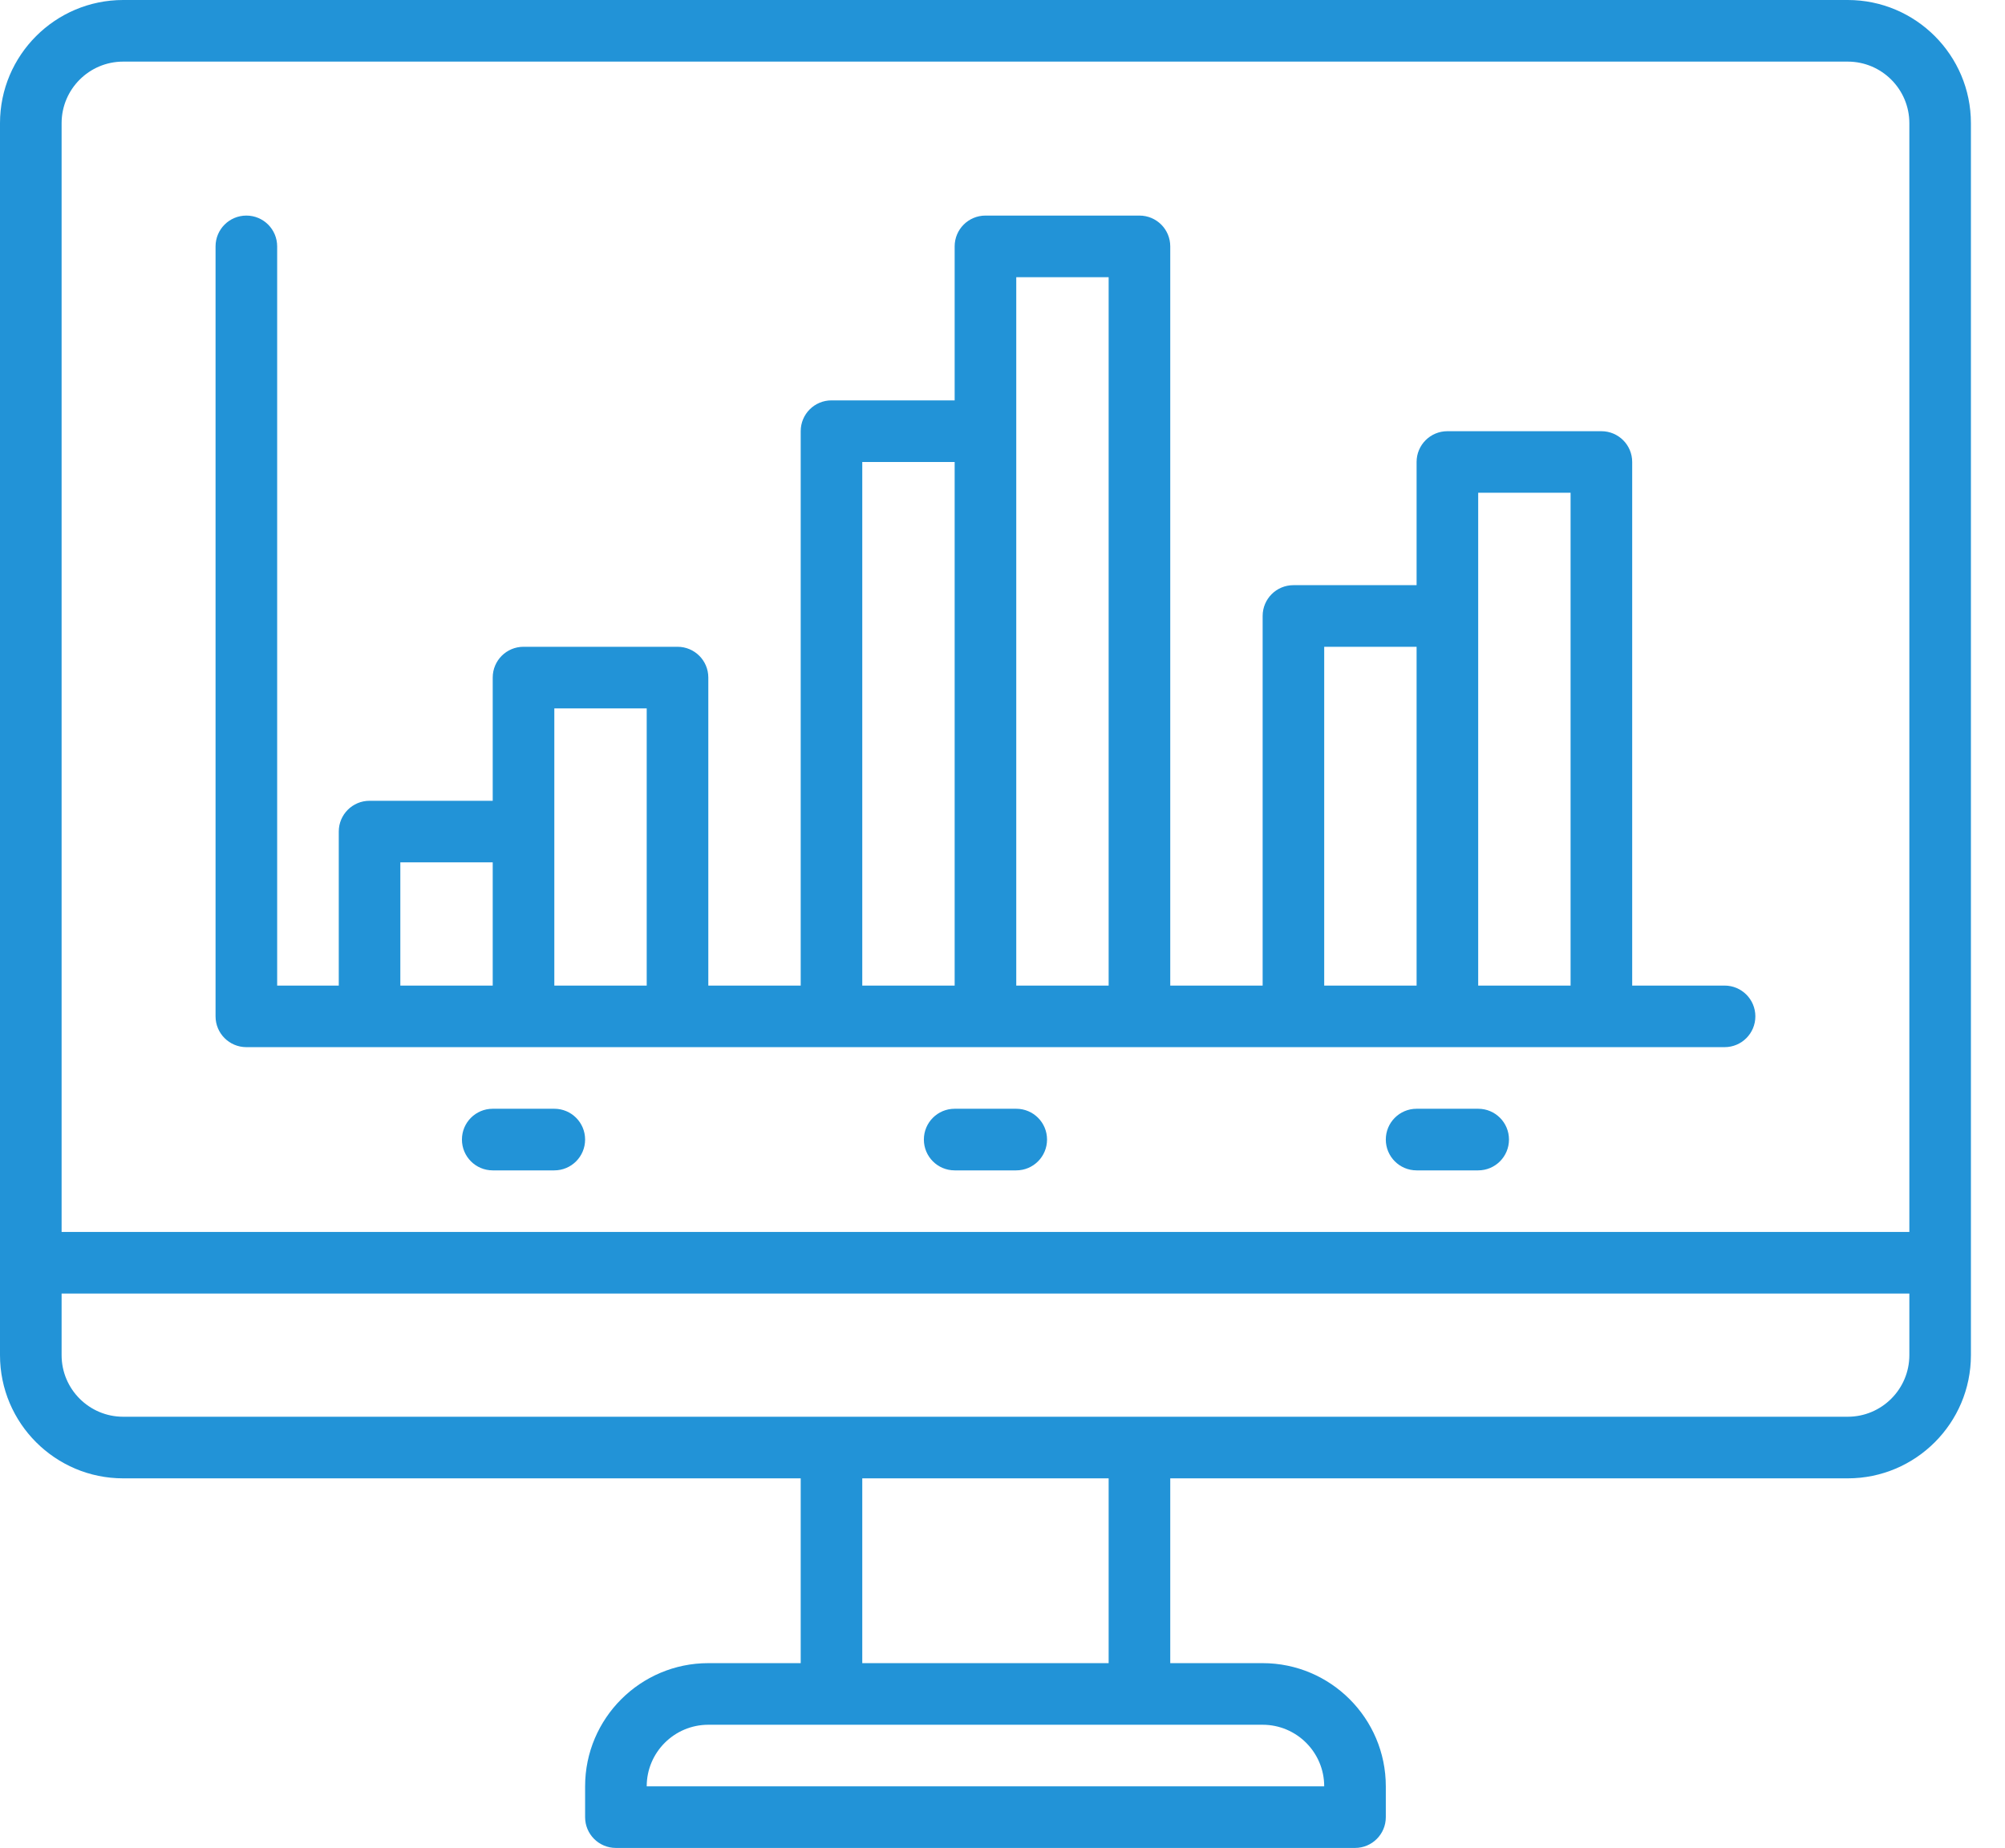 <svg width="51" height="47" viewBox="0 0 51 47" fill="none" xmlns="http://www.w3.org/2000/svg">
    <path d="M47 0H3.133C1.405 0 0 1.405 0 3.133V34.467C0 36.195 1.405 37.6 3.133 37.6H20.367V42.3H18.017C16.289 42.3 14.883 43.705 14.883 45.433V46.217C14.883 46.65 15.233 47 15.667 47H34.467C34.9 47 35.25 46.65 35.25 46.217V45.433C35.25 43.705 33.845 42.3 32.117 42.3H29.767V37.6H47C48.728 37.6 50.133 36.195 50.133 34.467V3.133C50.133 1.405 48.728 0 47 0ZM3.133 1.567H47C47.864 1.567 48.567 2.269 48.567 3.133V31.333H1.567V3.133C1.567 2.269 2.269 1.567 3.133 1.567ZM33.683 45.433H16.45C16.45 44.569 17.153 43.867 18.017 43.867H32.117C32.981 43.867 33.683 44.569 33.683 45.433ZM28.2 42.3H21.933V37.6H28.2V42.3ZM47 36.033H3.133C2.269 36.033 1.567 35.331 1.567 34.467V32.9H48.567V34.467C48.567 35.331 47.864 36.033 47 36.033Z" fill="#2293D7"/>
    <path d="M6.267 26.633H43.867C44.3 26.633 44.65 26.283 44.65 25.85C44.65 25.417 44.3 25.067 43.867 25.067H41.517V11.75C41.517 11.317 41.167 10.967 40.733 10.967H36.817C36.383 10.967 36.033 11.317 36.033 11.75V14.883H32.9C32.467 14.883 32.117 15.233 32.117 15.667V25.067H29.767V6.267C29.767 5.833 29.417 5.483 28.983 5.483H25.067C24.634 5.483 24.283 5.833 24.283 6.267V10.183H21.15C20.717 10.183 20.367 10.533 20.367 10.967V25.067H18.017V17.233C18.017 16.8 17.667 16.45 17.233 16.45H13.317C12.883 16.45 12.533 16.8 12.533 17.233V20.367H9.4C8.967 20.367 8.617 20.717 8.617 21.15V25.067H7.05V6.267C7.05 5.833 6.7 5.483 6.267 5.483C5.834 5.483 5.483 5.833 5.483 6.267V25.85C5.483 26.283 5.834 26.633 6.267 26.633ZM37.6 12.533H39.95V25.067H37.6V12.533ZM33.683 16.45H36.033V25.067H33.683V16.45ZM25.85 7.05H28.2V25.067H25.85V7.05ZM21.933 11.75H24.283V25.067H21.933V11.75ZM14.1 18.017H16.45V25.067H14.1V18.017ZM10.183 21.933H12.533V25.067H10.183V21.933Z" fill="#2293D7"/>
    <path d="M14.1 28.2H12.533C12.1 28.2 11.75 28.55 11.75 28.983C11.75 29.416 12.1 29.767 12.533 29.767H14.1C14.533 29.767 14.883 29.416 14.883 28.983C14.883 28.55 14.533 28.2 14.1 28.2Z" fill="#2293D7"/>
    <path d="M25.85 28.2H24.283C23.85 28.2 23.5 28.55 23.5 28.983C23.5 29.416 23.85 29.767 24.283 29.767H25.85C26.283 29.767 26.633 29.416 26.633 28.983C26.633 28.55 26.283 28.2 25.85 28.2Z" fill="#2293D7"/>
    <path d="M37.6 28.2H36.033C35.6 28.2 35.25 28.55 35.25 28.983C35.25 29.416 35.6 29.767 36.033 29.767H37.6C38.033 29.767 38.383 29.416 38.383 28.983C38.383 28.55 38.033 28.2 37.6 28.2Z" fill="#2293D7"/>
</svg>
